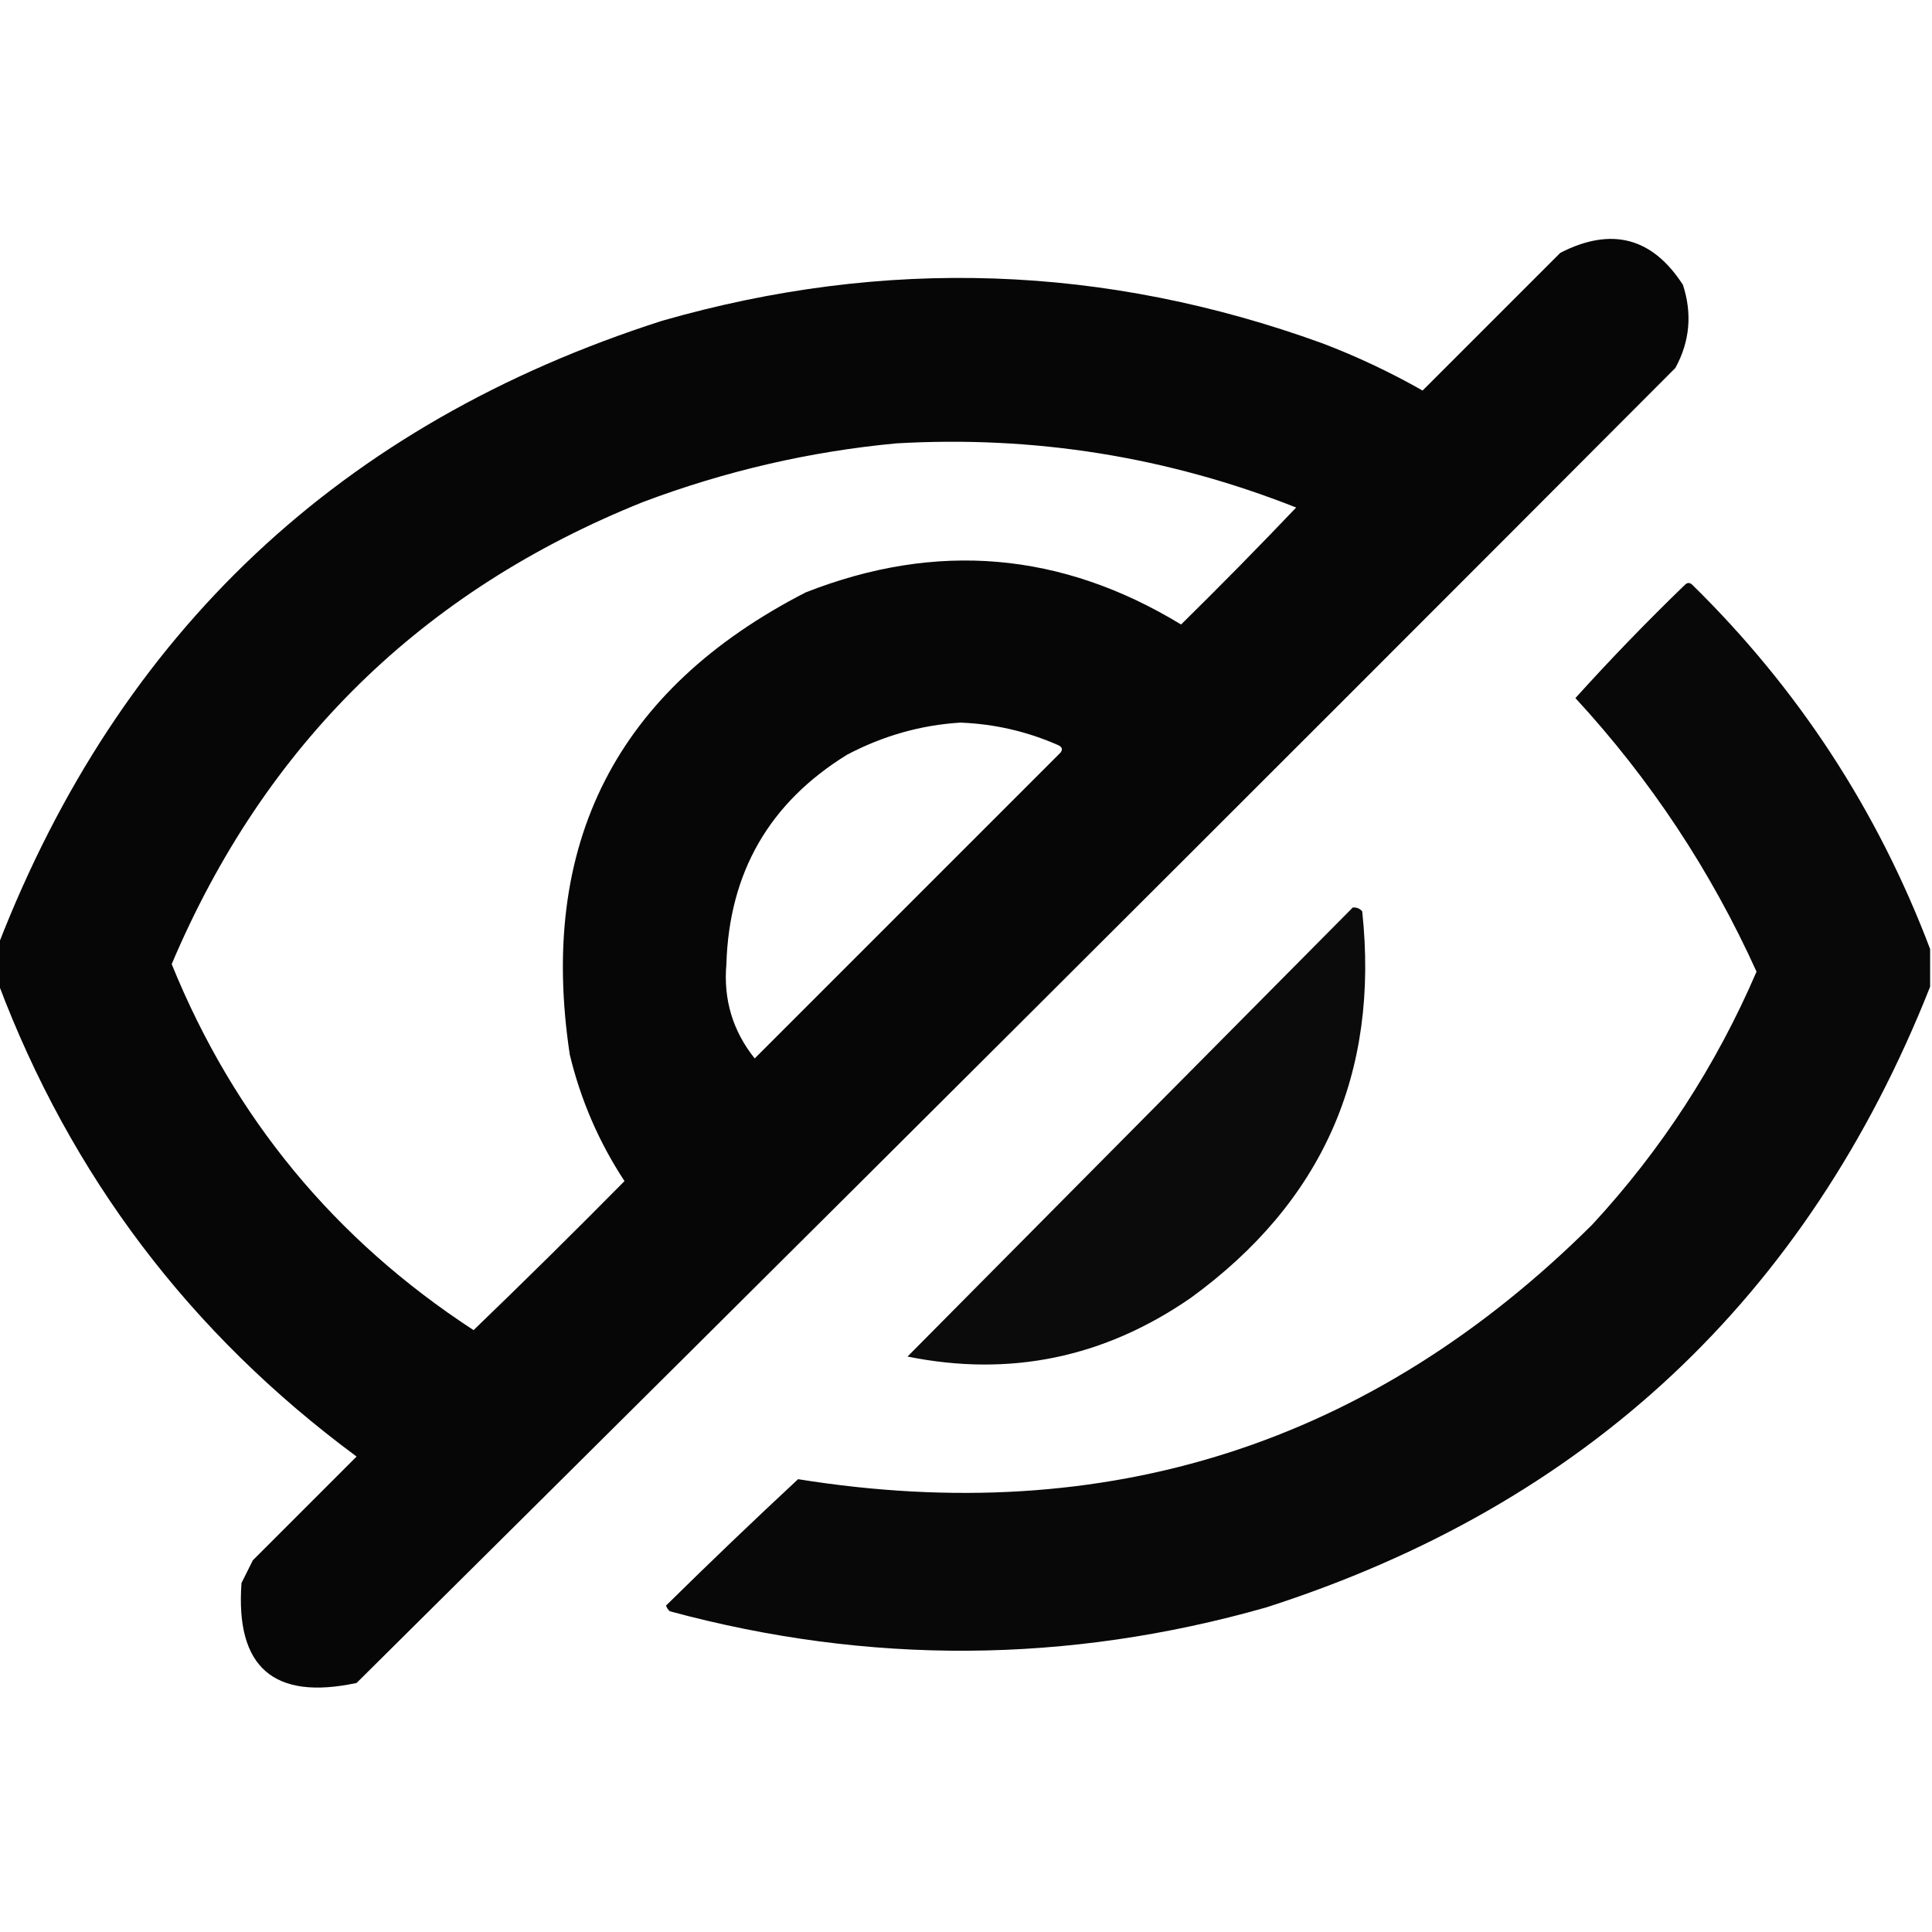 <?xml version="1.0" encoding="UTF-8"?>
<!DOCTYPE svg PUBLIC "-//W3C//DTD SVG 1.1//EN" "http://www.w3.org/Graphics/SVG/1.1/DTD/svg11.dtd">
<svg xmlns="http://www.w3.org/2000/svg" version="1.1" width="512px" height="512px" style="shape-rendering:geometricPrecision; text-rendering:geometricPrecision; image-rendering:optimizeQuality; fill-rule:evenodd; clip-rule:evenodd" xmlns:xlink="http://www.w3.org/1999/xlink">
<g><path style="opacity:0.976" fill="#000000" d="M -0.5,260.5 C -0.5,257.167 -0.5,253.833 -0.5,250.5C 31.741,167.431 90.408,112.264 175.5,85C 234.52,68.078 292.853,70.078 350.5,91C 359.651,94.492 368.484,98.659 377,103.5C 389.167,91.333 401.333,79.167 413.5,67C 427.046,60.073 437.879,62.907 446,75.5C 448.488,83.157 447.822,90.49 444,97.5C 327.806,214.027 211.306,330.194 94.5,446C 72.536,450.701 62.369,441.868 64,419.5C 65,417.5 66,415.5 67,413.5C 76.167,404.333 85.333,395.167 94.5,386C 50.393,353.418 18.726,311.584 -0.5,260.5 Z M 237.5,117.5 C 274.139,115.385 309.472,121.051 343.5,134.5C 333.514,144.986 323.348,155.319 313,165.5C 281.298,146.206 248.131,143.373 213.5,157C 163.378,182.742 142.545,223.575 151,279.5C 153.897,291.531 158.73,302.698 165.5,313C 152.319,326.347 138.986,339.514 125.5,352.5C 88.671,328.487 62.005,296.154 45.5,255.5C 70.15,197.351 111.816,156.518 170.5,133C 192.281,124.815 214.614,119.648 237.5,117.5 Z M 254.5,191.5 C 263.544,191.842 272.211,193.842 280.5,197.5C 281.521,198.002 281.688,198.668 281,199.5C 254,226.5 227,253.5 200,280.5C 194.179,273.201 191.679,264.868 192.5,255.5C 193.233,231.193 203.899,212.693 224.5,200C 234.025,194.985 244.025,192.152 254.5,191.5 Z"/></g>
<g><path style="opacity:0.967" fill="#000000" d="M 511.5,251.5 C 511.5,254.833 511.5,258.167 511.5,261.5C 478.829,344 420.162,398.833 335.5,426C 282.938,440.944 230.271,441.278 177.5,427C 177.043,426.586 176.709,426.086 176.5,425.5C 187.989,414.179 199.655,403.012 211.5,392C 293.391,405.145 363.558,382.645 422,324.5C 440.307,304.682 454.807,282.349 465.5,257.5C 453.357,230.695 437.357,206.529 417.5,185C 426.791,174.708 436.457,164.708 446.5,155C 447.167,154.333 447.833,154.333 448.5,155C 476.578,182.572 497.578,214.738 511.5,251.5 Z"/></g>
<g><path style="opacity:0.954" fill="#000000" d="M 358.5,240.5 C 359.496,240.414 360.329,240.748 361,241.5C 365.592,284.479 350.425,318.646 315.5,344C 292.6,359.812 267.6,364.979 240.5,359.5C 279.854,319.812 319.188,280.146 358.5,240.5 Z"/></g>
</svg>
